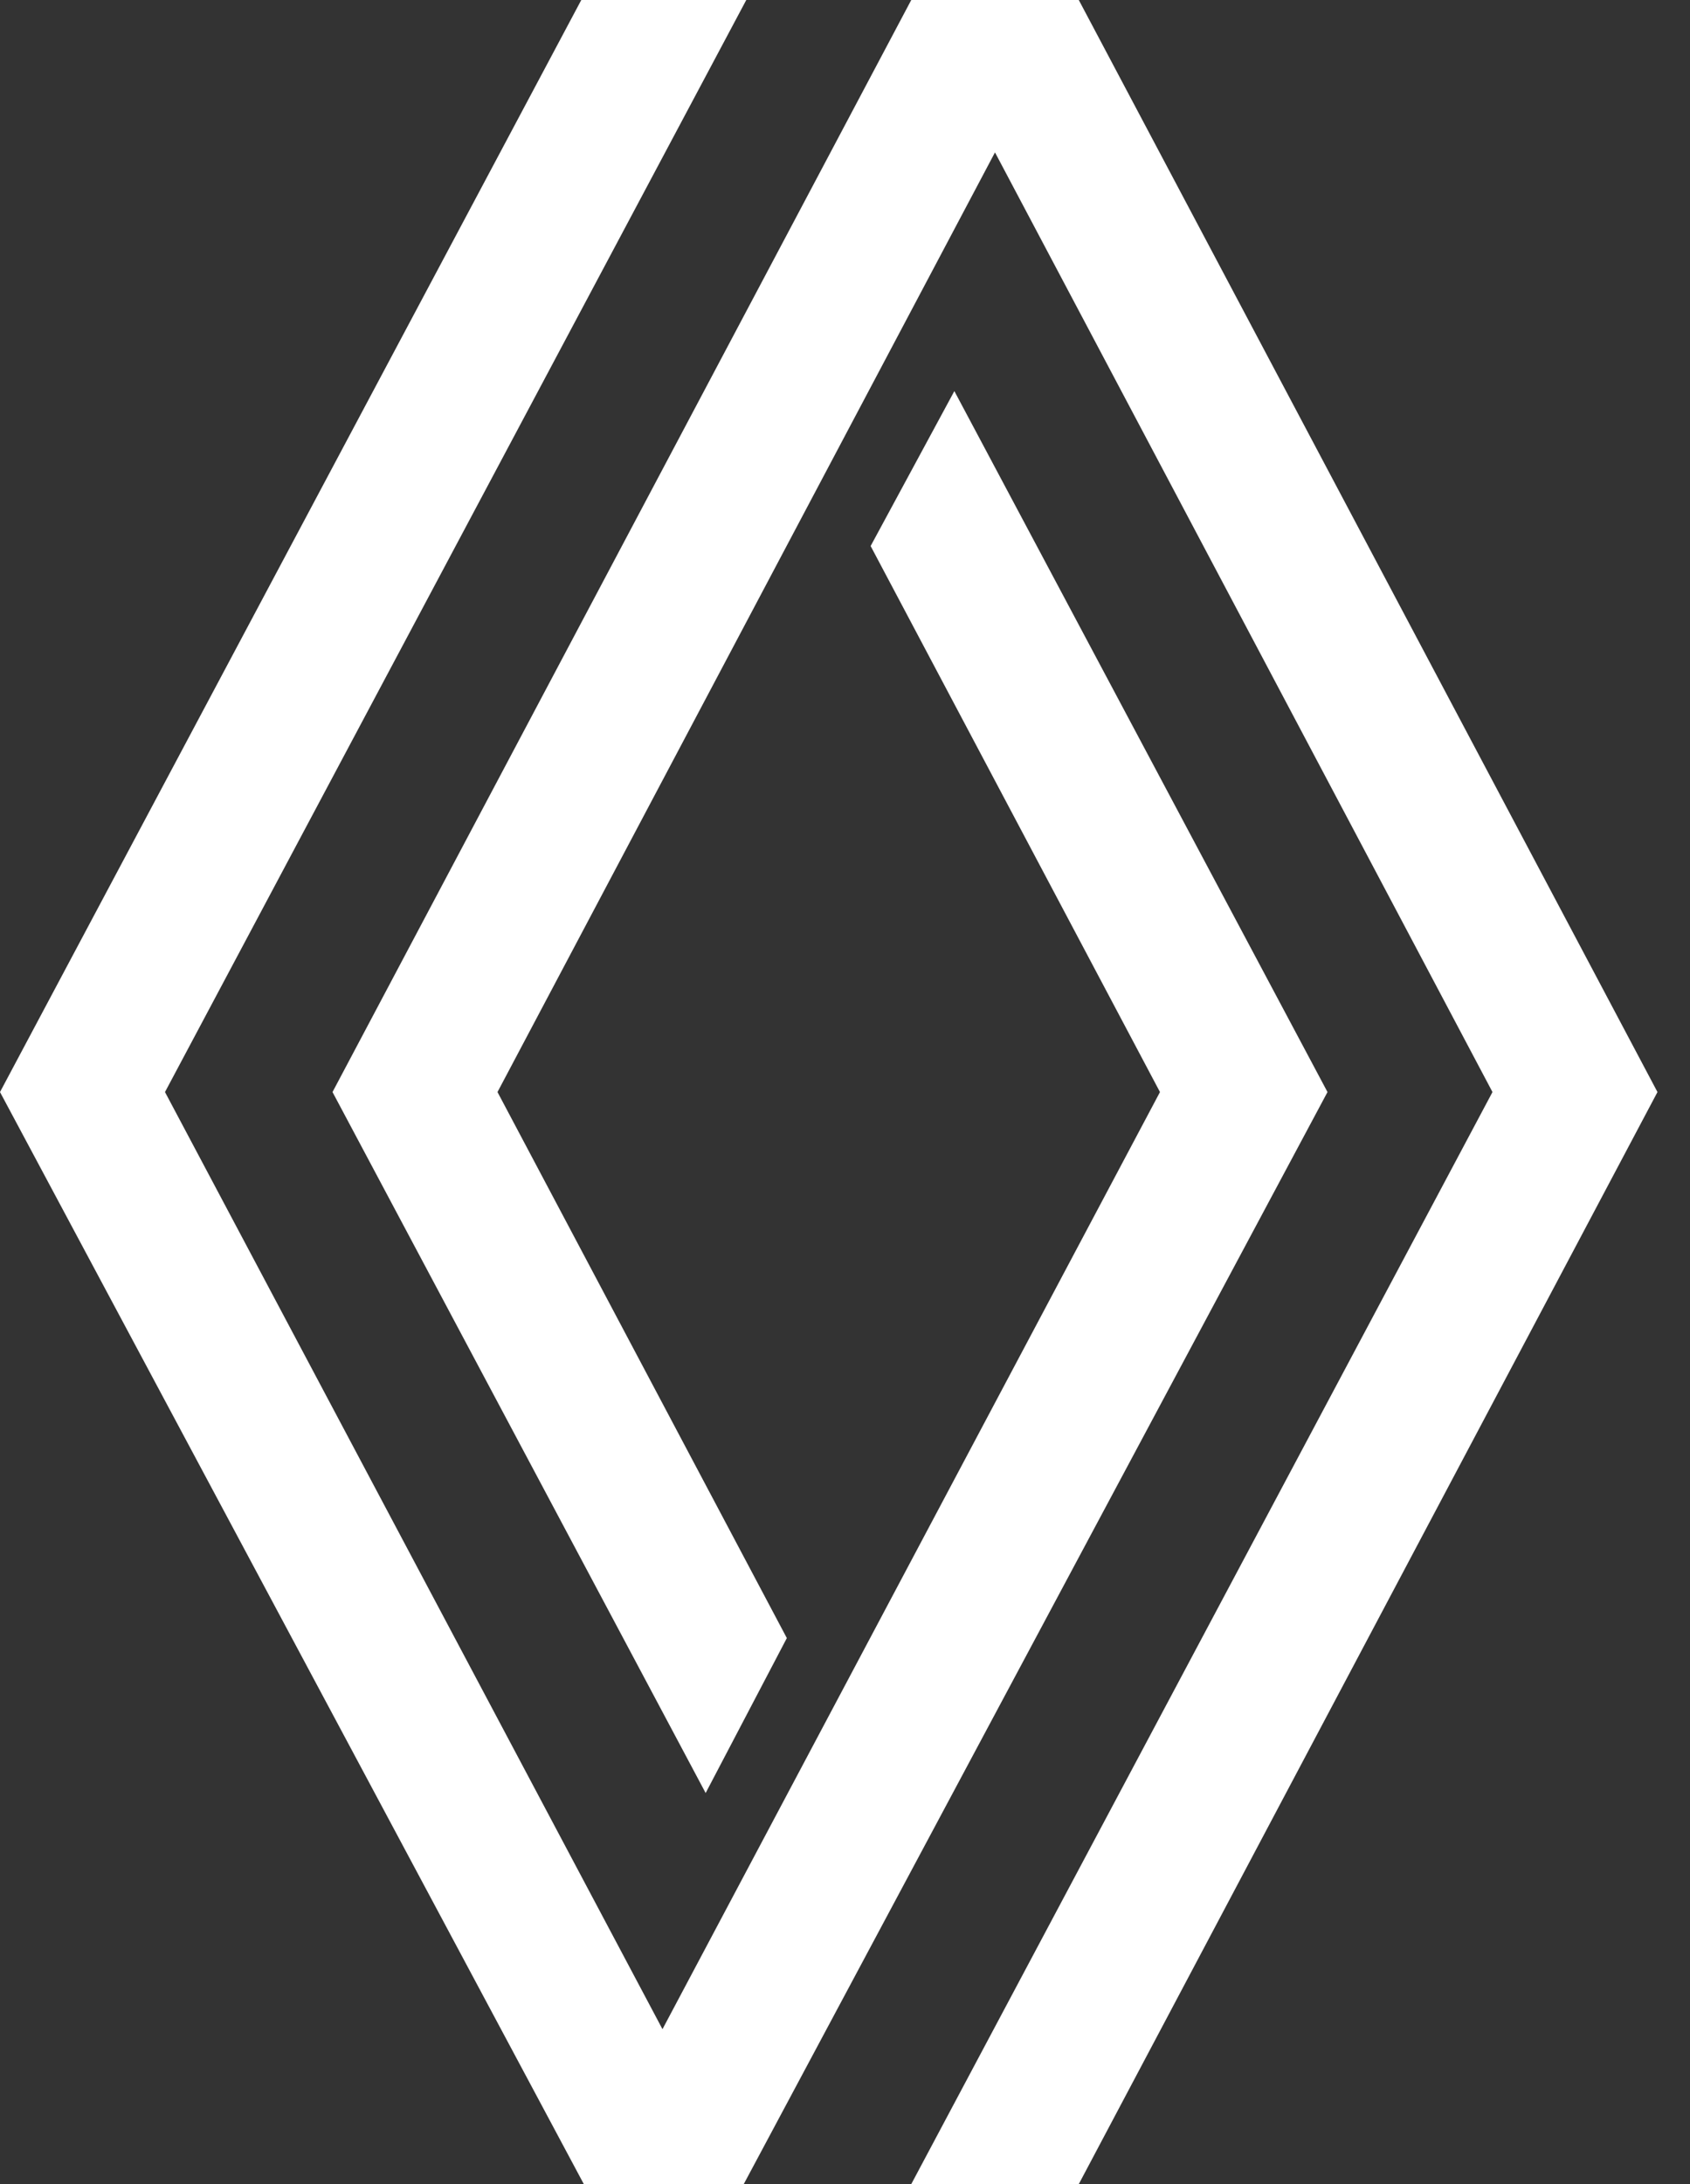 <svg width="24" height="31" viewBox="0 0 24 31" fill="none" xmlns="http://www.w3.org/2000/svg">
<rect x="0" y="0" width="24" height="31" fill="#333333" stroke="none"/>
<path d="M18.852 15.5L10.562 31H8.291L0 15.5L8.255 0H10.598L2.343 15.5L9.408 28.801L16.473 15.5L12.364 7.75L13.553 5.551L18.852 15.5ZM15.32 0H12.941L4.722 15.5L10.021 25.449L11.174 23.25L7.065 15.5L14.13 2.163L21.195 15.5L12.941 31H15.32L23.538 15.5L15.32 0Z" fill="white"/>
</svg>

